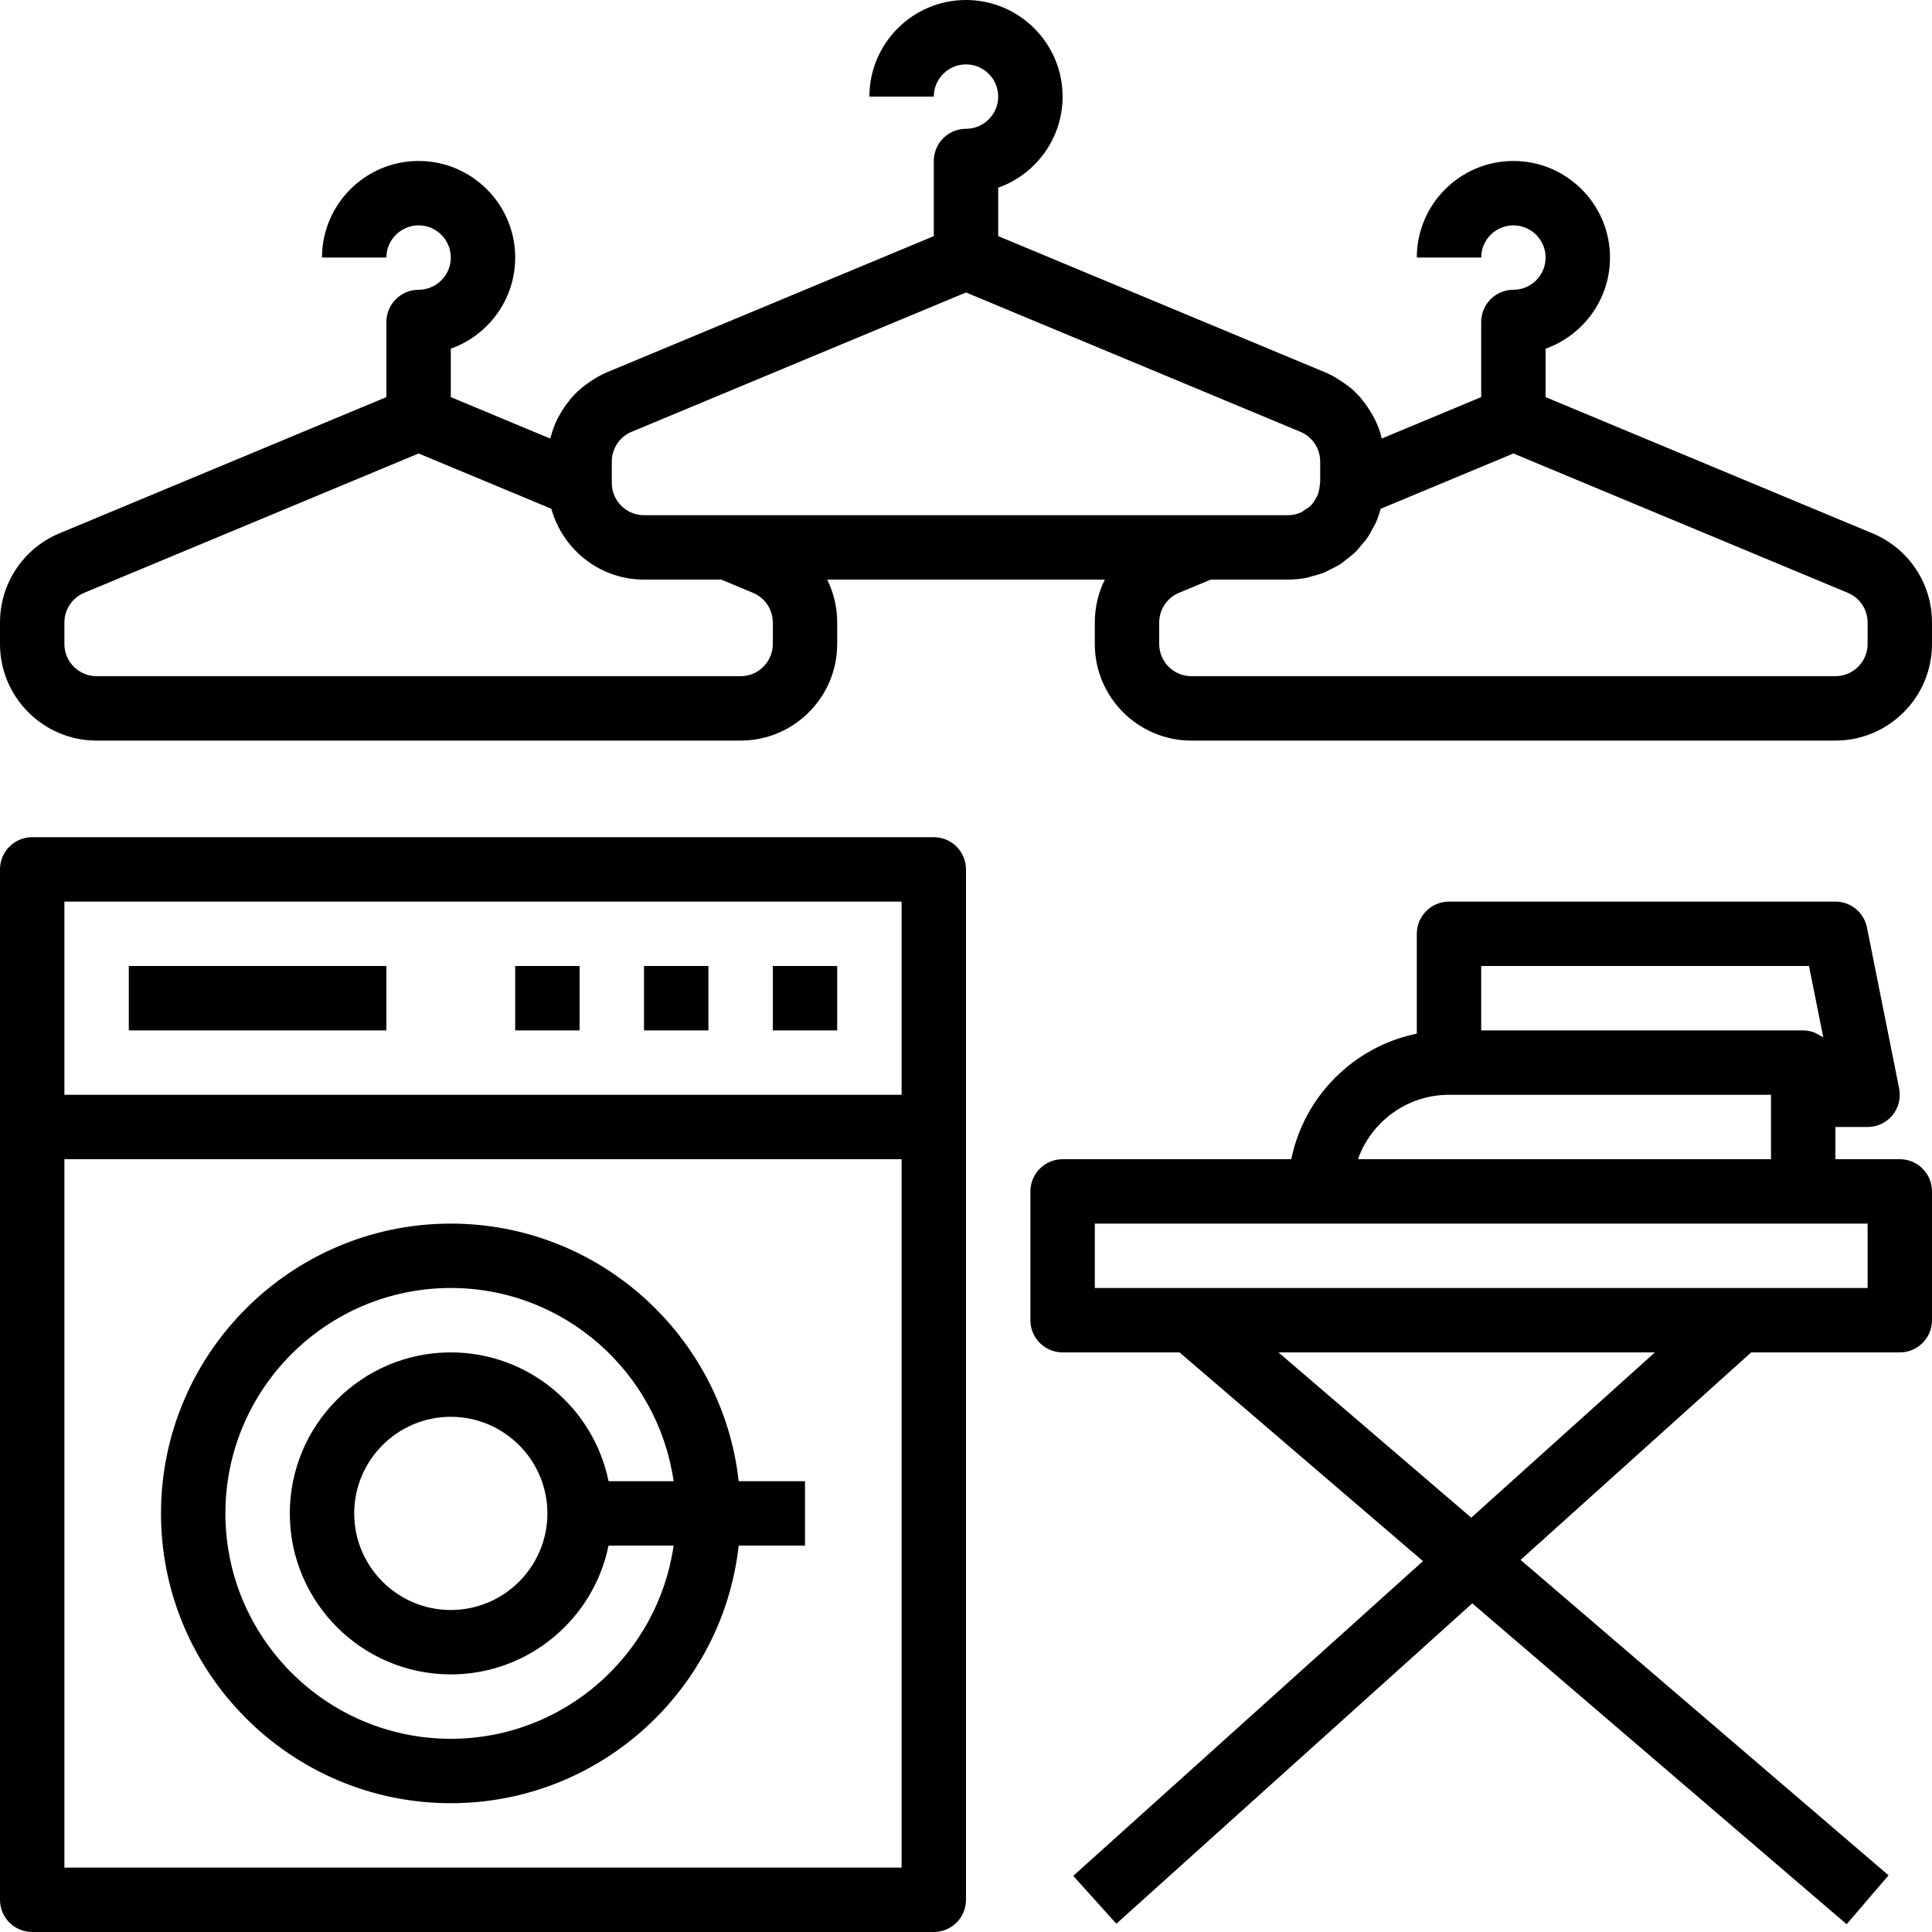 <?xml version="1.0" encoding="iso-8859-1"?>
<!-- Generator: Adobe Illustrator 19.0.0, SVG Export Plug-In . SVG Version: 6.00 Build 0)  -->
<svg version="1.1" id="Capa_1" xmlns="http://www.w3.org/2000/svg" xmlns:xlink="http://www.w3.org/1999/xlink" x="0px" y="0px"
	 viewBox="0 0 480 480" style="enable-background:new 0 0 480 480;" xml:space="preserve">
<g>
	<g>
		<path d="M232,208H8c-4.416,0-8,3.584-8,8v64v192c0,4.416,3.584,8,8,8h224c4.416,0,8-3.584,8-8V280v-64
			C240,211.584,236.416,208,232,208z M224,464H16V288h208V464z M224,272H16v-48h208V272z"/>
	</g>
</g>
<g>
	<g>
		<path d="M183.528,368c-4-35.944-34.536-64-71.528-64c-39.696,0-72,32.304-72,72s32.304,72,72,72c36.992,0,67.528-28.056,71.528-64
			H200v-16H183.528z M112,336c-22.056,0-40,17.944-40,40c0,22.056,17.944,40,40,40c19.312,0,35.472-13.768,39.192-32h16.168
			c-3.904,27.096-27.208,48-55.36,48c-30.88,0-56-25.12-56-56s25.12-56,56-56c28.152,0,51.456,20.904,55.36,48h-16.168
			C147.472,349.768,131.32,336,112,336z M136,376c0,13.232-10.768,24-24,24s-24-10.768-24-24s10.768-24,24-24S136,362.768,136,376z"
			/>
	</g>
</g>
<g>
	<g>
		<rect x="128" y="240" width="16" height="16"/>
	</g>
</g>
<g>
	<g>
		<rect x="160" y="240" width="16" height="16"/>
	</g>
</g>
<g>
	<g>
		<rect x="192" y="240" width="16" height="16"/>
	</g>
</g>
<g>
	<g>
		<rect x="32" y="240" width="64" height="16"/>
	</g>
</g>
<g>
	<g>
		<path d="M472,288h-16v-8h8c2.4,0,4.664-1.072,6.184-2.928c1.52-1.848,2.128-4.288,1.656-6.64l-8-40
			c-0.744-3.744-4.024-6.432-7.84-6.432h-96c-2.12,0-4.16,0.84-5.656,2.344C352.848,227.848,352,229.88,352,232v24.808
			C336.352,260,324,272.352,320.816,288H264c-4.416,0-8,3.584-8,8v32c0,4.416,3.584,8,8,8h29.04l60.496,51.856l-86.888,78.2
			l10.704,11.888l88.432-79.592l93.008,79.72l10.416-12.152l-91.424-78.368L435.072,336H472c4.416,0,8-3.584,8-8v-32
			C480,291.584,476.416,288,472,288z M368,240h81.44l3.552,17.744c-0.376-0.304-0.848-0.48-1.272-0.712
			c-0.272-0.144-0.512-0.328-0.8-0.448c-0.912-0.352-1.88-0.584-2.92-0.584h-80V240z M360,272h80v16H337.376
			C340.672,278.688,349.576,272,360,272z M365.528,377.064L317.624,336h93.528L365.528,377.064z M464,320H272v-16h56h120h16V320z"/>
	</g>
</g>
<g>
	<g>
		<path d="M465.224,132.512L384,98.664v-12.04c9.312-3.304,16-12.2,16-22.632c0-13.232-10.768-24-24-24s-24,10.768-24,24h16
			c0-4.408,3.592-8,8-8c4.408,0,8,3.592,8,8s-3.592,8-8,8c-4.416,0-8,3.584-8,8v18.664l-24.68,10.288
			c-0.04-0.152-0.12-0.28-0.16-0.432c-0.08-0.296-0.112-0.6-0.2-0.888c-0.392-1.272-0.904-2.488-1.496-3.672
			c-0.12-0.24-0.264-0.456-0.392-0.696c-0.712-1.312-1.536-2.552-2.48-3.712c-0.16-0.2-0.304-0.408-0.472-0.6
			c-0.096-0.112-0.176-0.24-0.272-0.352c-0.072-0.08-0.16-0.144-0.232-0.224c-0.72-0.776-1.472-1.52-2.288-2.192
			c-0.24-0.2-0.528-0.36-0.776-0.552c-0.28-0.208-0.56-0.4-0.848-0.6c-1.392-0.968-2.856-1.848-4.464-2.52L248,58.664V46.632
			c9.312-3.304,16-12.2,16-22.632c0-13.232-10.768-24-24-24s-24,10.768-24,24h16c0-4.408,3.592-8,8-8s8,3.592,8,8s-3.592,8-8,8
			c-4.416,0-8,3.584-8,8v18.664l-81.224,33.84c-1.608,0.672-3.072,1.544-4.456,2.512c-0.288,0.2-0.584,0.4-0.864,0.608
			c-1.304,0.992-2.512,2.096-3.568,3.32c-0.168,0.192-0.304,0.408-0.472,0.608c-0.944,1.16-1.768,2.392-2.48,3.704
			c-0.128,0.24-0.28,0.456-0.4,0.704c-0.72,1.448-1.272,2.976-1.696,4.56c-0.04,0.152-0.128,0.28-0.16,0.432L112,98.664v-12.04
			c9.312-3.304,16-12.2,16-22.632c0-13.232-10.768-24-24-24s-24,10.768-24,24h16c0-4.408,3.592-8,8-8s8,3.592,8,8s-3.592,8-8,8
			c-4.416,0-8,3.584-8,8v18.664l-81.224,33.84C5.8,136.248,0,144.944,0,154.664V160c0,13.232,10.768,24,24,24h160
			c13.232,0,24-10.768,24-24v-5.336c0-3.792-0.88-7.424-2.488-10.664h68.976c-1.608,3.248-2.488,6.88-2.488,10.664V160
			c0,13.232,10.768,24,24,24h160c13.232,0,24-10.768,24-24v-5.336C480,144.944,474.2,136.248,465.224,132.512z M192,160
			c0,4.408-3.592,8-8,8H24c-4.408,0-8-3.592-8-8v-5.336c0-3.24,1.936-6.144,4.928-7.384L104,112.664l32.976,13.736
			C139.8,136.52,149,144,160,144h19.2l7.88,3.288c2.984,1.24,4.92,4.144,4.92,7.376V160z M180.8,128H160c-4.408,0-8-3.592-8-8
			v-5.336c0-3.24,1.936-6.144,4.928-7.384L240,72.664l83.08,34.616c2.984,1.248,4.92,4.152,4.92,7.384v4.968
			c-0.024,0.24-0.048,0.496-0.056,0.648c0,0.096-0.048,0.184-0.056,0.28c-0.072,0.976-0.28,1.92-0.664,2.768
			c-0.056,0.128-0.168,0.216-0.232,0.344c-0.392,0.76-0.864,1.48-1.464,2.072c-0.32,0.304-0.736,0.496-1.104,0.744
			c-0.448,0.312-0.864,0.688-1.376,0.896C322.112,127.776,321.08,128,320,128h-20.8H180.8z M464,160c0,4.408-3.592,8-8,8H296
			c-4.408,0-8-3.592-8-8v-5.336c0-3.24,1.936-6.144,4.928-7.384L300.8,144H320c1.632,0,3.232-0.168,4.776-0.48
			c0.384-0.08,0.728-0.24,1.104-0.328c1.144-0.288,2.288-0.6,3.36-1.048c0.408-0.168,0.768-0.416,1.168-0.616
			c0.976-0.472,1.96-0.952,2.856-1.552c0.464-0.312,0.872-0.704,1.312-1.04c0.744-0.576,1.504-1.136,2.176-1.8
			c0.536-0.528,0.992-1.136,1.48-1.712c0.472-0.56,0.976-1.088,1.392-1.688c0.576-0.816,1.032-1.704,1.504-2.592
			c0.224-0.432,0.496-0.832,0.696-1.28c0.496-1.088,0.856-2.24,1.184-3.408c0.008-0.016,0.016-0.032,0.016-0.048L376,112.664
			l83.072,34.616c2.992,1.248,4.928,4.152,4.928,7.384V160z"/>
	</g>
</g>
<g>
</g>
<g>
</g>
<g>
</g>
<g>
</g>
<g>
</g>
<g>
</g>
<g>
</g>
<g>
</g>
<g>
</g>
<g>
</g>
<g>
</g>
<g>
</g>
<g>
</g>
<g>
</g>
<g>
</g>
</svg>
